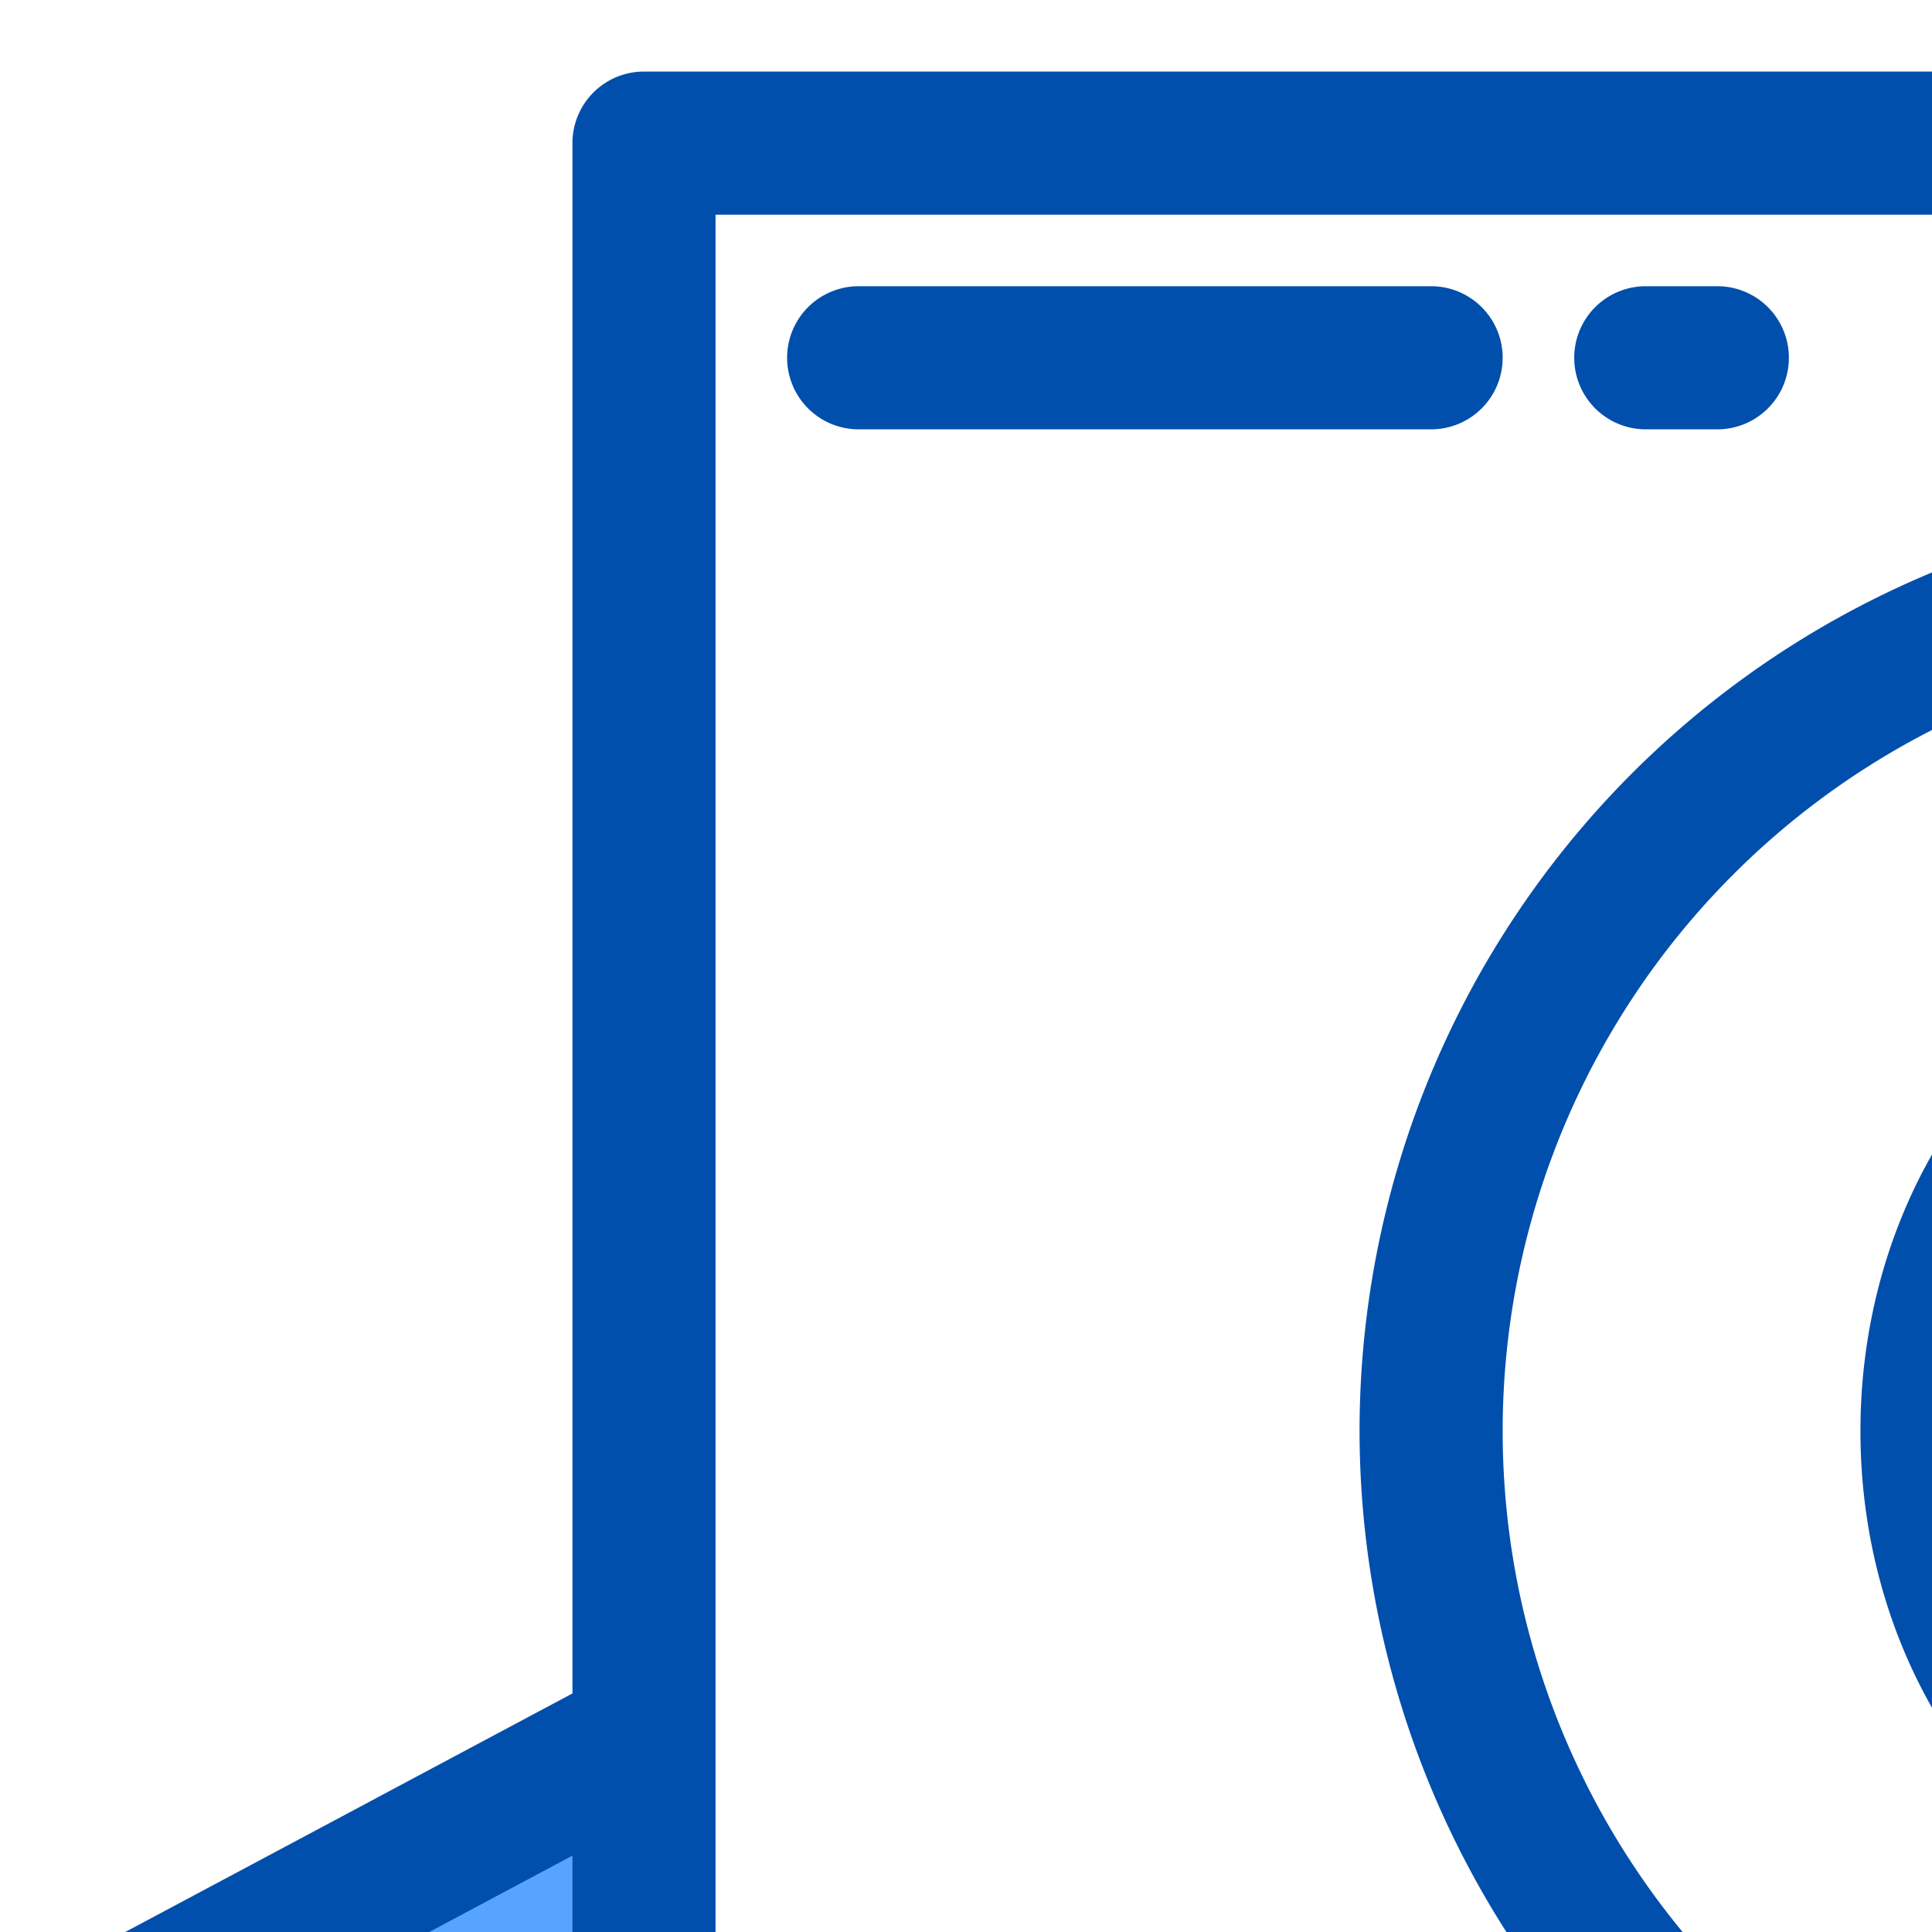 <svg height="216" viewBox="0 0 216 216" width="216" xmlns="http://www.w3.org/2000/svg"><g><path d="m72 194.13-56 29.87 56 29.87z" fill="#57a4ff"/><path d="m440 253.87 56-29.87-56-29.87z" fill="#57a4ff"/><g fill="#004fac"><path d="m499.76 216.94-51.76-27.61v-173.33a8 8 0 0 0 -8-8h-368a8 8 0 0 0 -8 8v173.33l-51.76 27.61a8.005 8.005 0 0 0 -4.24 7.06v272a8 8 0 0 0 8 8h480a8 8 0 0 0 8-8v-272a8.005 8.005 0 0 0 -4.24-7.06zm-51.76-9.48 31 16.54-31 16.54zm-368-183.46h352v225.07l-176 93.86-176-93.86zm-16 183.46v33.08l-31-16.54zm-40 280.54v-250.67l141.47 75.46-129.51 175.21zm31.86 0 123.88-167.6 72.5 38.66a7.99 7.99 0 0 0 7.52 0l72.5-38.66 123.88 167.6zm432.14 0h-11.96l-129.51-175.21 141.47-75.46z"/><path d="m152 160a104.118 104.118 0 0 0 104 104 8 8 0 0 0 0-16 88 88 0 1 1 88-88v16c0 3.146-4.474 24-24 24-12.035 0-15.977-26.954-16-40.007v-.006c-.006-30.872-21.537-55.987-48-55.987s-48 25.122-48 56 21.533 56 48 56c15.372 0 29.069-8.484 37.86-21.638 6.754 17.645 17.659 21.638 26.14 21.638 27.921 0 40-26.488 40-40v-16a104 104 0 0 0 -208 0zm104 40c-17.645 0-32-17.944-32-40s14.355-40 32-40 32 17.944 32 40-14.355 40-32 40z"/><path d="m96 48h64a8 8 0 0 0 0-16h-64a8 8 0 0 0 0 16z"/><path d="m184 48h8a8 8 0 0 0 0-16h-8a8 8 0 0 0 0 16z"/></g></g></svg>